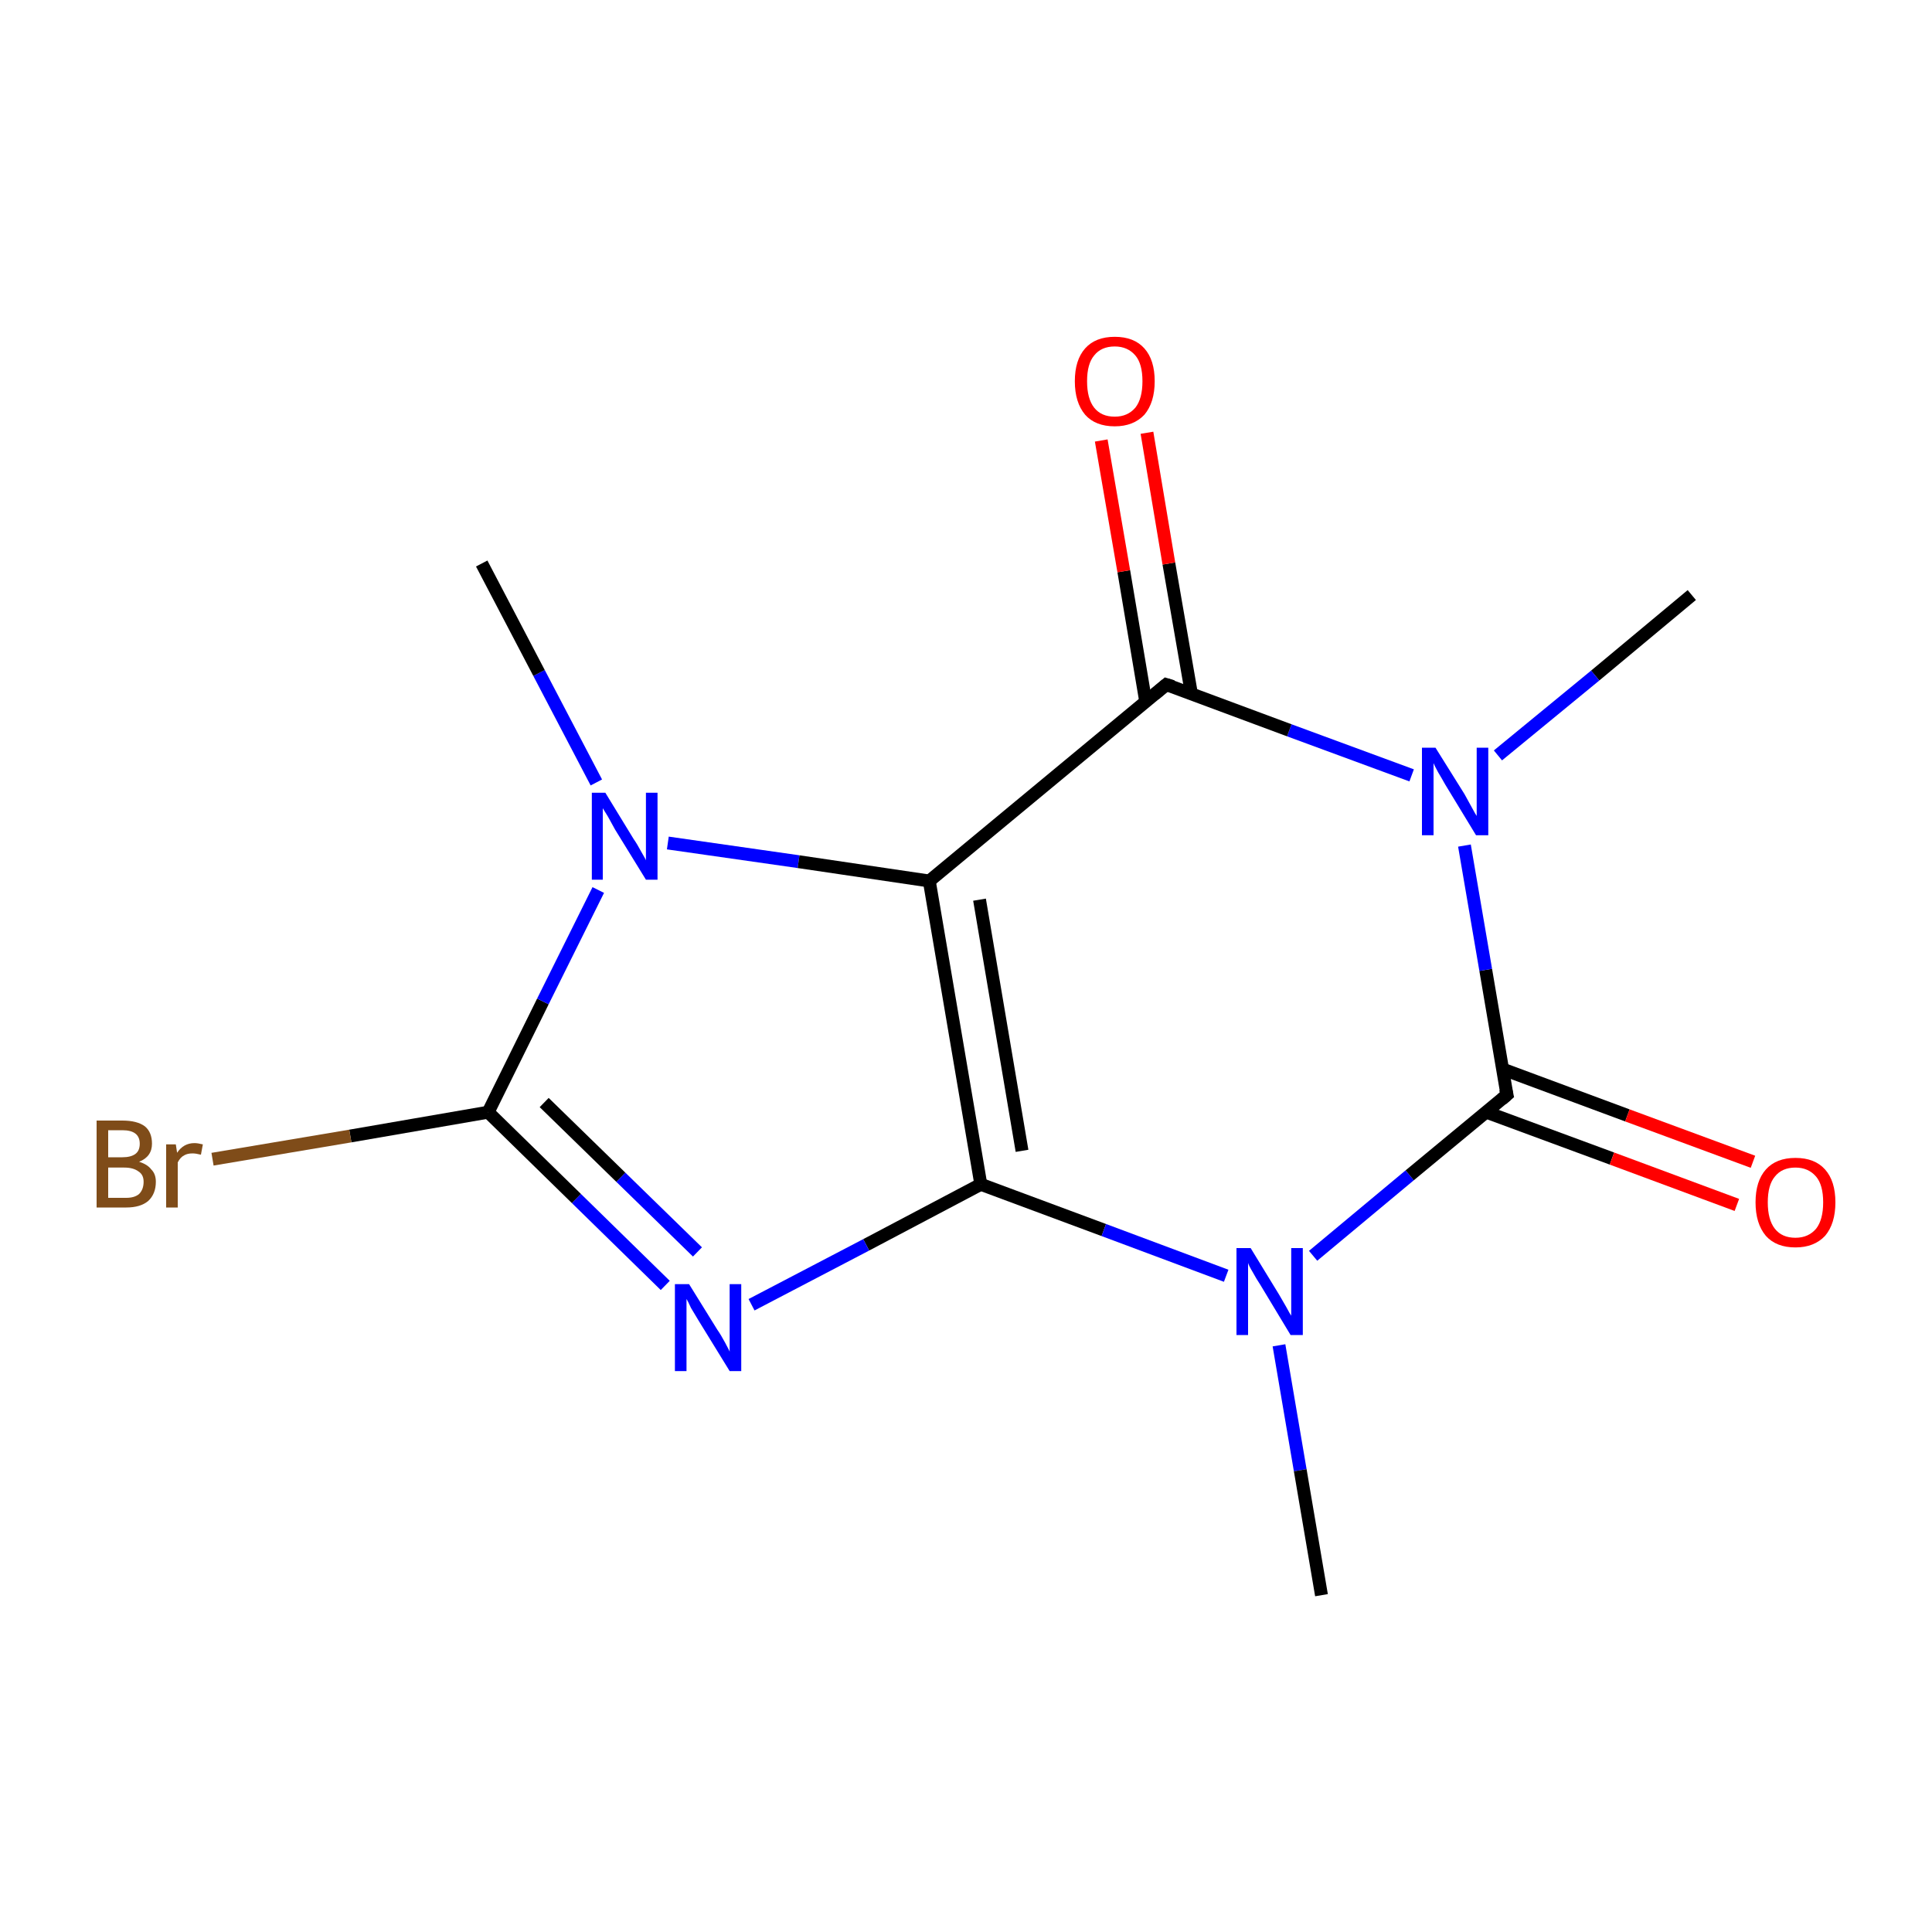 <?xml version='1.0' encoding='iso-8859-1'?>
<svg version='1.1' baseProfile='full'
              xmlns='http://www.w3.org/2000/svg'
                      xmlns:rdkit='http://www.rdkit.org/xml'
                      xmlns:xlink='http://www.w3.org/1999/xlink'
                  xml:space='preserve'
width='300px' height='300px' viewBox='0 0 300 300'>
<!-- END OF HEADER -->
<rect style='opacity:1.0;fill:#FFFFFF;stroke:none' width='300.0' height='300.0' x='0.0' y='0.0'> </rect>
<path class='bond-0 atom-0 atom-1' d='M 262.7,92.4 L 247.7,104.9' style='fill:none;fill-rule:evenodd;stroke:#000000;stroke-width:2.0px;stroke-linecap:butt;stroke-linejoin:miter;stroke-opacity:1' />
<path class='bond-0 atom-0 atom-1' d='M 247.7,104.9 L 232.6,117.3' style='fill:none;fill-rule:evenodd;stroke:#0000FF;stroke-width:2.0px;stroke-linecap:butt;stroke-linejoin:miter;stroke-opacity:1' />
<path class='bond-1 atom-1 atom-2' d='M 219.2,120.4 L 200.2,113.4' style='fill:none;fill-rule:evenodd;stroke:#0000FF;stroke-width:2.0px;stroke-linecap:butt;stroke-linejoin:miter;stroke-opacity:1' />
<path class='bond-1 atom-1 atom-2' d='M 200.2,113.4 L 181.1,106.3' style='fill:none;fill-rule:evenodd;stroke:#000000;stroke-width:2.0px;stroke-linecap:butt;stroke-linejoin:miter;stroke-opacity:1' />
<path class='bond-2 atom-2 atom-3' d='M 185.0,107.7 L 181.5,87.5' style='fill:none;fill-rule:evenodd;stroke:#000000;stroke-width:2.0px;stroke-linecap:butt;stroke-linejoin:miter;stroke-opacity:1' />
<path class='bond-2 atom-2 atom-3' d='M 181.5,87.5 L 178.1,67.2' style='fill:none;fill-rule:evenodd;stroke:#FF0000;stroke-width:2.0px;stroke-linecap:butt;stroke-linejoin:miter;stroke-opacity:1' />
<path class='bond-2 atom-2 atom-3' d='M 177.9,108.9 L 174.5,88.7' style='fill:none;fill-rule:evenodd;stroke:#000000;stroke-width:2.0px;stroke-linecap:butt;stroke-linejoin:miter;stroke-opacity:1' />
<path class='bond-2 atom-2 atom-3' d='M 174.5,88.7 L 171.0,68.4' style='fill:none;fill-rule:evenodd;stroke:#FF0000;stroke-width:2.0px;stroke-linecap:butt;stroke-linejoin:miter;stroke-opacity:1' />
<path class='bond-3 atom-2 atom-4' d='M 181.1,106.3 L 144.3,136.8' style='fill:none;fill-rule:evenodd;stroke:#000000;stroke-width:2.0px;stroke-linecap:butt;stroke-linejoin:miter;stroke-opacity:1' />
<path class='bond-4 atom-4 atom-5' d='M 144.3,136.8 L 152.3,183.9' style='fill:none;fill-rule:evenodd;stroke:#000000;stroke-width:2.0px;stroke-linecap:butt;stroke-linejoin:miter;stroke-opacity:1' />
<path class='bond-4 atom-4 atom-5' d='M 152.1,139.7 L 158.7,178.7' style='fill:none;fill-rule:evenodd;stroke:#000000;stroke-width:2.0px;stroke-linecap:butt;stroke-linejoin:miter;stroke-opacity:1' />
<path class='bond-5 atom-5 atom-6' d='M 152.3,183.9 L 134.5,193.3' style='fill:none;fill-rule:evenodd;stroke:#000000;stroke-width:2.0px;stroke-linecap:butt;stroke-linejoin:miter;stroke-opacity:1' />
<path class='bond-5 atom-5 atom-6' d='M 134.5,193.3 L 116.7,202.6' style='fill:none;fill-rule:evenodd;stroke:#0000FF;stroke-width:2.0px;stroke-linecap:butt;stroke-linejoin:miter;stroke-opacity:1' />
<path class='bond-6 atom-6 atom-7' d='M 103.3,199.6 L 89.5,186.1' style='fill:none;fill-rule:evenodd;stroke:#0000FF;stroke-width:2.0px;stroke-linecap:butt;stroke-linejoin:miter;stroke-opacity:1' />
<path class='bond-6 atom-6 atom-7' d='M 89.5,186.1 L 75.8,172.7' style='fill:none;fill-rule:evenodd;stroke:#000000;stroke-width:2.0px;stroke-linecap:butt;stroke-linejoin:miter;stroke-opacity:1' />
<path class='bond-6 atom-6 atom-7' d='M 108.3,194.4 L 96.4,182.8' style='fill:none;fill-rule:evenodd;stroke:#0000FF;stroke-width:2.0px;stroke-linecap:butt;stroke-linejoin:miter;stroke-opacity:1' />
<path class='bond-6 atom-6 atom-7' d='M 96.4,182.8 L 84.5,171.2' style='fill:none;fill-rule:evenodd;stroke:#000000;stroke-width:2.0px;stroke-linecap:butt;stroke-linejoin:miter;stroke-opacity:1' />
<path class='bond-7 atom-7 atom-8' d='M 75.8,172.7 L 54.4,176.4' style='fill:none;fill-rule:evenodd;stroke:#000000;stroke-width:2.0px;stroke-linecap:butt;stroke-linejoin:miter;stroke-opacity:1' />
<path class='bond-7 atom-7 atom-8' d='M 54.4,176.4 L 33.0,180.0' style='fill:none;fill-rule:evenodd;stroke:#7F4C19;stroke-width:2.0px;stroke-linecap:butt;stroke-linejoin:miter;stroke-opacity:1' />
<path class='bond-8 atom-7 atom-9' d='M 75.8,172.7 L 84.3,155.5' style='fill:none;fill-rule:evenodd;stroke:#000000;stroke-width:2.0px;stroke-linecap:butt;stroke-linejoin:miter;stroke-opacity:1' />
<path class='bond-8 atom-7 atom-9' d='M 84.3,155.5 L 92.9,138.2' style='fill:none;fill-rule:evenodd;stroke:#0000FF;stroke-width:2.0px;stroke-linecap:butt;stroke-linejoin:miter;stroke-opacity:1' />
<path class='bond-9 atom-9 atom-10' d='M 92.6,121.5 L 83.7,104.5' style='fill:none;fill-rule:evenodd;stroke:#0000FF;stroke-width:2.0px;stroke-linecap:butt;stroke-linejoin:miter;stroke-opacity:1' />
<path class='bond-9 atom-9 atom-10' d='M 83.7,104.5 L 74.8,87.5' style='fill:none;fill-rule:evenodd;stroke:#000000;stroke-width:2.0px;stroke-linecap:butt;stroke-linejoin:miter;stroke-opacity:1' />
<path class='bond-10 atom-5 atom-11' d='M 152.3,183.9 L 171.4,191.0' style='fill:none;fill-rule:evenodd;stroke:#000000;stroke-width:2.0px;stroke-linecap:butt;stroke-linejoin:miter;stroke-opacity:1' />
<path class='bond-10 atom-5 atom-11' d='M 171.4,191.0 L 190.4,198.1' style='fill:none;fill-rule:evenodd;stroke:#0000FF;stroke-width:2.0px;stroke-linecap:butt;stroke-linejoin:miter;stroke-opacity:1' />
<path class='bond-11 atom-11 atom-12' d='M 198.6,208.9 L 201.9,228.3' style='fill:none;fill-rule:evenodd;stroke:#0000FF;stroke-width:2.0px;stroke-linecap:butt;stroke-linejoin:miter;stroke-opacity:1' />
<path class='bond-11 atom-11 atom-12' d='M 201.9,228.3 L 205.2,247.7' style='fill:none;fill-rule:evenodd;stroke:#000000;stroke-width:2.0px;stroke-linecap:butt;stroke-linejoin:miter;stroke-opacity:1' />
<path class='bond-12 atom-11 atom-13' d='M 203.9,195.0 L 218.9,182.5' style='fill:none;fill-rule:evenodd;stroke:#0000FF;stroke-width:2.0px;stroke-linecap:butt;stroke-linejoin:miter;stroke-opacity:1' />
<path class='bond-12 atom-11 atom-13' d='M 218.9,182.5 L 234.0,170.0' style='fill:none;fill-rule:evenodd;stroke:#000000;stroke-width:2.0px;stroke-linecap:butt;stroke-linejoin:miter;stroke-opacity:1' />
<path class='bond-13 atom-13 atom-14' d='M 230.8,172.7 L 250.3,179.9' style='fill:none;fill-rule:evenodd;stroke:#000000;stroke-width:2.0px;stroke-linecap:butt;stroke-linejoin:miter;stroke-opacity:1' />
<path class='bond-13 atom-13 atom-14' d='M 250.3,179.9 L 269.7,187.1' style='fill:none;fill-rule:evenodd;stroke:#FF0000;stroke-width:2.0px;stroke-linecap:butt;stroke-linejoin:miter;stroke-opacity:1' />
<path class='bond-13 atom-13 atom-14' d='M 233.3,166.0 L 252.7,173.2' style='fill:none;fill-rule:evenodd;stroke:#000000;stroke-width:2.0px;stroke-linecap:butt;stroke-linejoin:miter;stroke-opacity:1' />
<path class='bond-13 atom-13 atom-14' d='M 252.7,173.2 L 272.2,180.4' style='fill:none;fill-rule:evenodd;stroke:#FF0000;stroke-width:2.0px;stroke-linecap:butt;stroke-linejoin:miter;stroke-opacity:1' />
<path class='bond-14 atom-13 atom-1' d='M 234.0,170.0 L 230.7,150.6' style='fill:none;fill-rule:evenodd;stroke:#000000;stroke-width:2.0px;stroke-linecap:butt;stroke-linejoin:miter;stroke-opacity:1' />
<path class='bond-14 atom-13 atom-1' d='M 230.7,150.6 L 227.4,131.3' style='fill:none;fill-rule:evenodd;stroke:#0000FF;stroke-width:2.0px;stroke-linecap:butt;stroke-linejoin:miter;stroke-opacity:1' />
<path class='bond-15 atom-9 atom-4' d='M 103.7,130.9 L 124.0,133.8' style='fill:none;fill-rule:evenodd;stroke:#0000FF;stroke-width:2.0px;stroke-linecap:butt;stroke-linejoin:miter;stroke-opacity:1' />
<path class='bond-15 atom-9 atom-4' d='M 124.0,133.8 L 144.3,136.8' style='fill:none;fill-rule:evenodd;stroke:#000000;stroke-width:2.0px;stroke-linecap:butt;stroke-linejoin:miter;stroke-opacity:1' />
<path d='M 182.1,106.6 L 181.1,106.3 L 179.3,107.8' style='fill:none;stroke:#000000;stroke-width:2.0px;stroke-linecap:butt;stroke-linejoin:miter;stroke-miterlimit:10;stroke-opacity:1;' />
<path d='M 233.2,170.7 L 234.0,170.0 L 233.8,169.1' style='fill:none;stroke:#000000;stroke-width:2.0px;stroke-linecap:butt;stroke-linejoin:miter;stroke-miterlimit:10;stroke-opacity:1;' />
<path class='atom-1' d='M 222.9 116.1
L 227.4 123.3
Q 227.8 124.0, 228.5 125.3
Q 229.2 126.6, 229.3 126.7
L 229.3 116.1
L 231.1 116.1
L 231.1 129.7
L 229.2 129.7
L 224.4 121.8
Q 223.9 120.9, 223.3 119.9
Q 222.7 118.8, 222.6 118.5
L 222.6 129.7
L 220.8 129.7
L 220.8 116.1
L 222.9 116.1
' fill='#0000FF'/>
<path class='atom-3' d='M 166.9 59.2
Q 166.9 55.9, 168.5 54.1
Q 170.1 52.3, 173.1 52.3
Q 176.1 52.3, 177.7 54.1
Q 179.3 55.9, 179.3 59.2
Q 179.3 62.5, 177.7 64.4
Q 176.0 66.2, 173.1 66.2
Q 170.1 66.2, 168.5 64.4
Q 166.9 62.5, 166.9 59.2
M 173.1 64.7
Q 175.1 64.7, 176.3 63.3
Q 177.4 61.9, 177.4 59.2
Q 177.4 56.5, 176.3 55.2
Q 175.1 53.8, 173.1 53.8
Q 171.0 53.8, 169.9 55.2
Q 168.8 56.5, 168.8 59.2
Q 168.8 61.9, 169.9 63.3
Q 171.0 64.7, 173.1 64.7
' fill='#FF0000'/>
<path class='atom-6' d='M 107.0 199.4
L 111.4 206.5
Q 111.9 207.2, 112.6 208.5
Q 113.3 209.8, 113.3 209.9
L 113.3 199.4
L 115.1 199.4
L 115.1 212.9
L 113.3 212.9
L 108.5 205.1
Q 107.9 204.1, 107.3 203.1
Q 106.8 202.0, 106.6 201.7
L 106.6 212.9
L 104.8 212.9
L 104.8 199.4
L 107.0 199.4
' fill='#0000FF'/>
<path class='atom-8' d='M 21.6 180.4
Q 22.9 180.8, 23.5 181.6
Q 24.2 182.3, 24.2 183.5
Q 24.2 185.4, 23.0 186.5
Q 21.8 187.5, 19.6 187.5
L 15.0 187.5
L 15.0 174.0
L 19.0 174.0
Q 21.3 174.0, 22.5 174.9
Q 23.6 175.8, 23.6 177.6
Q 23.6 179.6, 21.6 180.4
M 16.8 175.5
L 16.8 179.7
L 19.0 179.7
Q 20.3 179.7, 21.0 179.2
Q 21.7 178.7, 21.7 177.6
Q 21.7 175.5, 19.0 175.5
L 16.8 175.5
M 19.6 186.0
Q 20.9 186.0, 21.6 185.4
Q 22.3 184.7, 22.3 183.5
Q 22.3 182.4, 21.5 181.9
Q 20.7 181.3, 19.3 181.3
L 16.8 181.3
L 16.8 186.0
L 19.6 186.0
' fill='#7F4C19'/>
<path class='atom-8' d='M 27.3 177.7
L 27.5 179.0
Q 28.5 177.5, 30.2 177.5
Q 30.7 177.5, 31.5 177.7
L 31.2 179.3
Q 30.4 179.1, 29.9 179.1
Q 29.1 179.1, 28.6 179.4
Q 28.0 179.7, 27.6 180.5
L 27.6 187.5
L 25.8 187.5
L 25.8 177.7
L 27.3 177.7
' fill='#7F4C19'/>
<path class='atom-9' d='M 94.0 123.1
L 98.4 130.3
Q 98.9 131.0, 99.6 132.3
Q 100.3 133.5, 100.3 133.6
L 100.3 123.1
L 102.1 123.1
L 102.1 136.6
L 100.3 136.6
L 95.5 128.8
Q 95.0 127.9, 94.4 126.8
Q 93.8 125.8, 93.6 125.5
L 93.6 136.6
L 91.9 136.6
L 91.9 123.1
L 94.0 123.1
' fill='#0000FF'/>
<path class='atom-11' d='M 194.2 193.8
L 198.6 201.0
Q 199.0 201.7, 199.7 202.9
Q 200.4 204.2, 200.5 204.3
L 200.5 193.8
L 202.3 193.8
L 202.3 207.3
L 200.4 207.3
L 195.7 199.5
Q 195.1 198.6, 194.5 197.5
Q 193.9 196.5, 193.8 196.1
L 193.8 207.3
L 192.0 207.3
L 192.0 193.8
L 194.2 193.8
' fill='#0000FF'/>
<path class='atom-14' d='M 272.6 186.7
Q 272.6 183.4, 274.2 181.6
Q 275.8 179.8, 278.8 179.8
Q 281.8 179.8, 283.4 181.6
Q 285.0 183.4, 285.0 186.7
Q 285.0 190.0, 283.4 191.9
Q 281.7 193.7, 278.8 193.7
Q 275.8 193.7, 274.2 191.9
Q 272.6 190.0, 272.6 186.7
M 278.8 192.2
Q 280.8 192.2, 282.0 190.8
Q 283.1 189.4, 283.1 186.7
Q 283.1 184.0, 282.0 182.7
Q 280.8 181.3, 278.8 181.3
Q 276.7 181.3, 275.6 182.7
Q 274.5 184.0, 274.5 186.7
Q 274.5 189.4, 275.6 190.8
Q 276.7 192.2, 278.8 192.2
' fill='#FF0000'/>
</svg>
